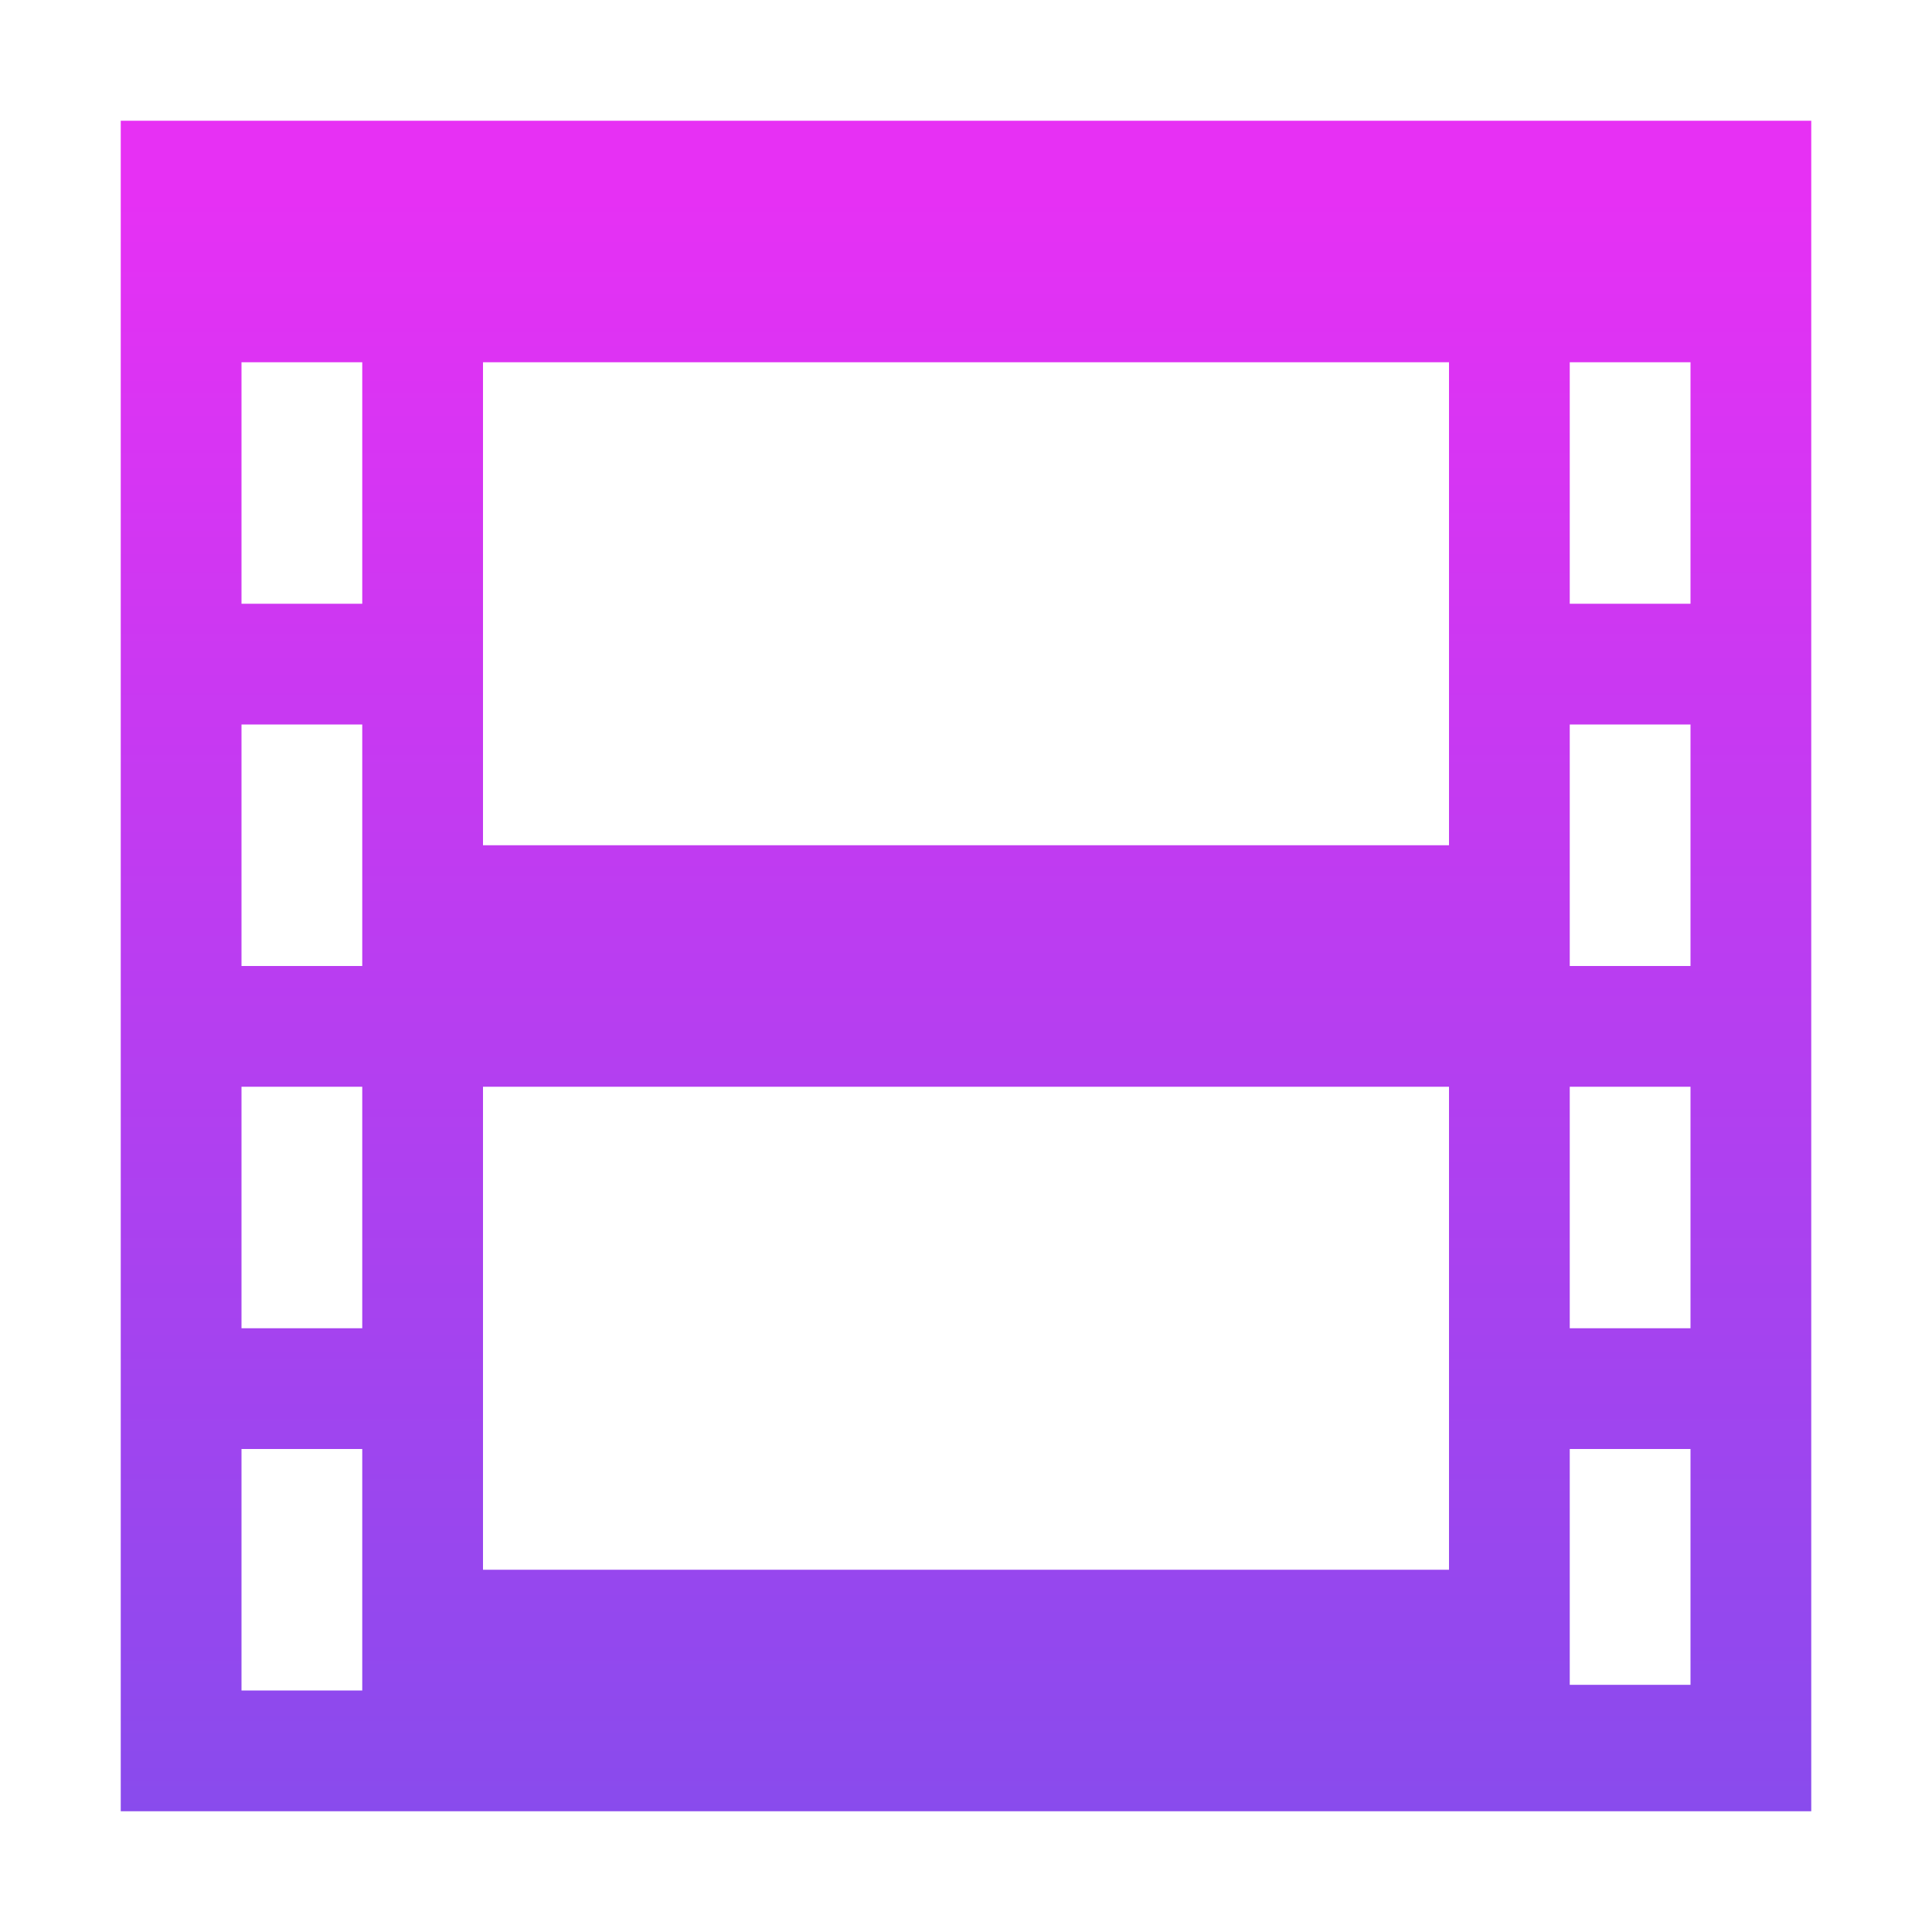 <svg xmlns:osb="http://www.openswatchbook.org/uri/2009/osb" xmlns="http://www.w3.org/2000/svg" xmlns:xlink="http://www.w3.org/1999/xlink" height="16" viewBox="0 0 16 16" width="16"><title>Template icons dark</title><defs><linearGradient id="g" osb:paint="solid"><stop offset="0" stop-opacity=".196"/></linearGradient><linearGradient id="f" osb:paint="solid"><stop offset="0" stop-color="#fff" stop-opacity=".208"/></linearGradient><linearGradient id="e" osb:paint="solid"><stop offset="0" stop-opacity=".004"/></linearGradient><linearGradient id="d" osb:paint="solid"><stop offset="0" stop-opacity=".026"/></linearGradient><linearGradient id="b"><stop offset="0" stop-color="#bf72f7"/><stop offset="1" stop-color="#ae37d5"/></linearGradient><linearGradient id="a"><stop offset="0" stop-color="#e730f4"/><stop offset="1" stop-color="#894bed"/></linearGradient><linearGradient id="c"><stop offset="0" stop-opacity="0"/><stop offset="1" stop-opacity=".102"/></linearGradient><linearGradient id="m"><stop offset="0" stop-color="#fff"/><stop offset="1" stop-color="#b5b2b5"/></linearGradient><linearGradient id="h"><stop offset="0" stop-color="#1d1f23"/><stop offset=".361" stop-color="#515359"/><stop offset="1" stop-color="#484848"/></linearGradient><linearGradient id="i"><stop offset="0" stop-color="#a5a6ad"/><stop offset="1" stop-color="#ded7de"/></linearGradient><linearGradient id="j"><stop offset="0" stop-color="#ada6ad"/><stop offset="1" stop-color="#ded7de"/></linearGradient><linearGradient id="k"><stop offset="0" stop-color="#242424"/><stop offset="1" stop-color="#3a333a"/></linearGradient><linearGradient id="l"><stop offset="0" stop-color="#211721"/><stop offset="1" stop-color="#332f39"/></linearGradient><linearGradient xlink:href="#a" id="n" gradientUnits="userSpaceOnUse" gradientTransform="matrix(.746 0 0 .747 -33.962 -33.796)" x1="-33.75" y1="-49.126" x2="-33.75" y2="-31.067"/></defs><path style="isolation:auto;mix-blend-mode:normal;marker:none" d="M-71-71v14h14v-14zm1 2h1v2h-1zm11 0h1v2h-1zm-9 0h8v4h-8zm-2 3h1v2h-1zm11 0h1v2h-1zm-11 3h1v2h-1zm11 0h1v2h-1zm-9 0h8v4h-8zm-2 3h1v2h-1zm11 0h1v1.953h-1z" color="#000" display="block" overflow="visible" fill="url(#n)" stroke-width=".282" paint-order="fill markers stroke" transform="translate(72 72)"/></svg>